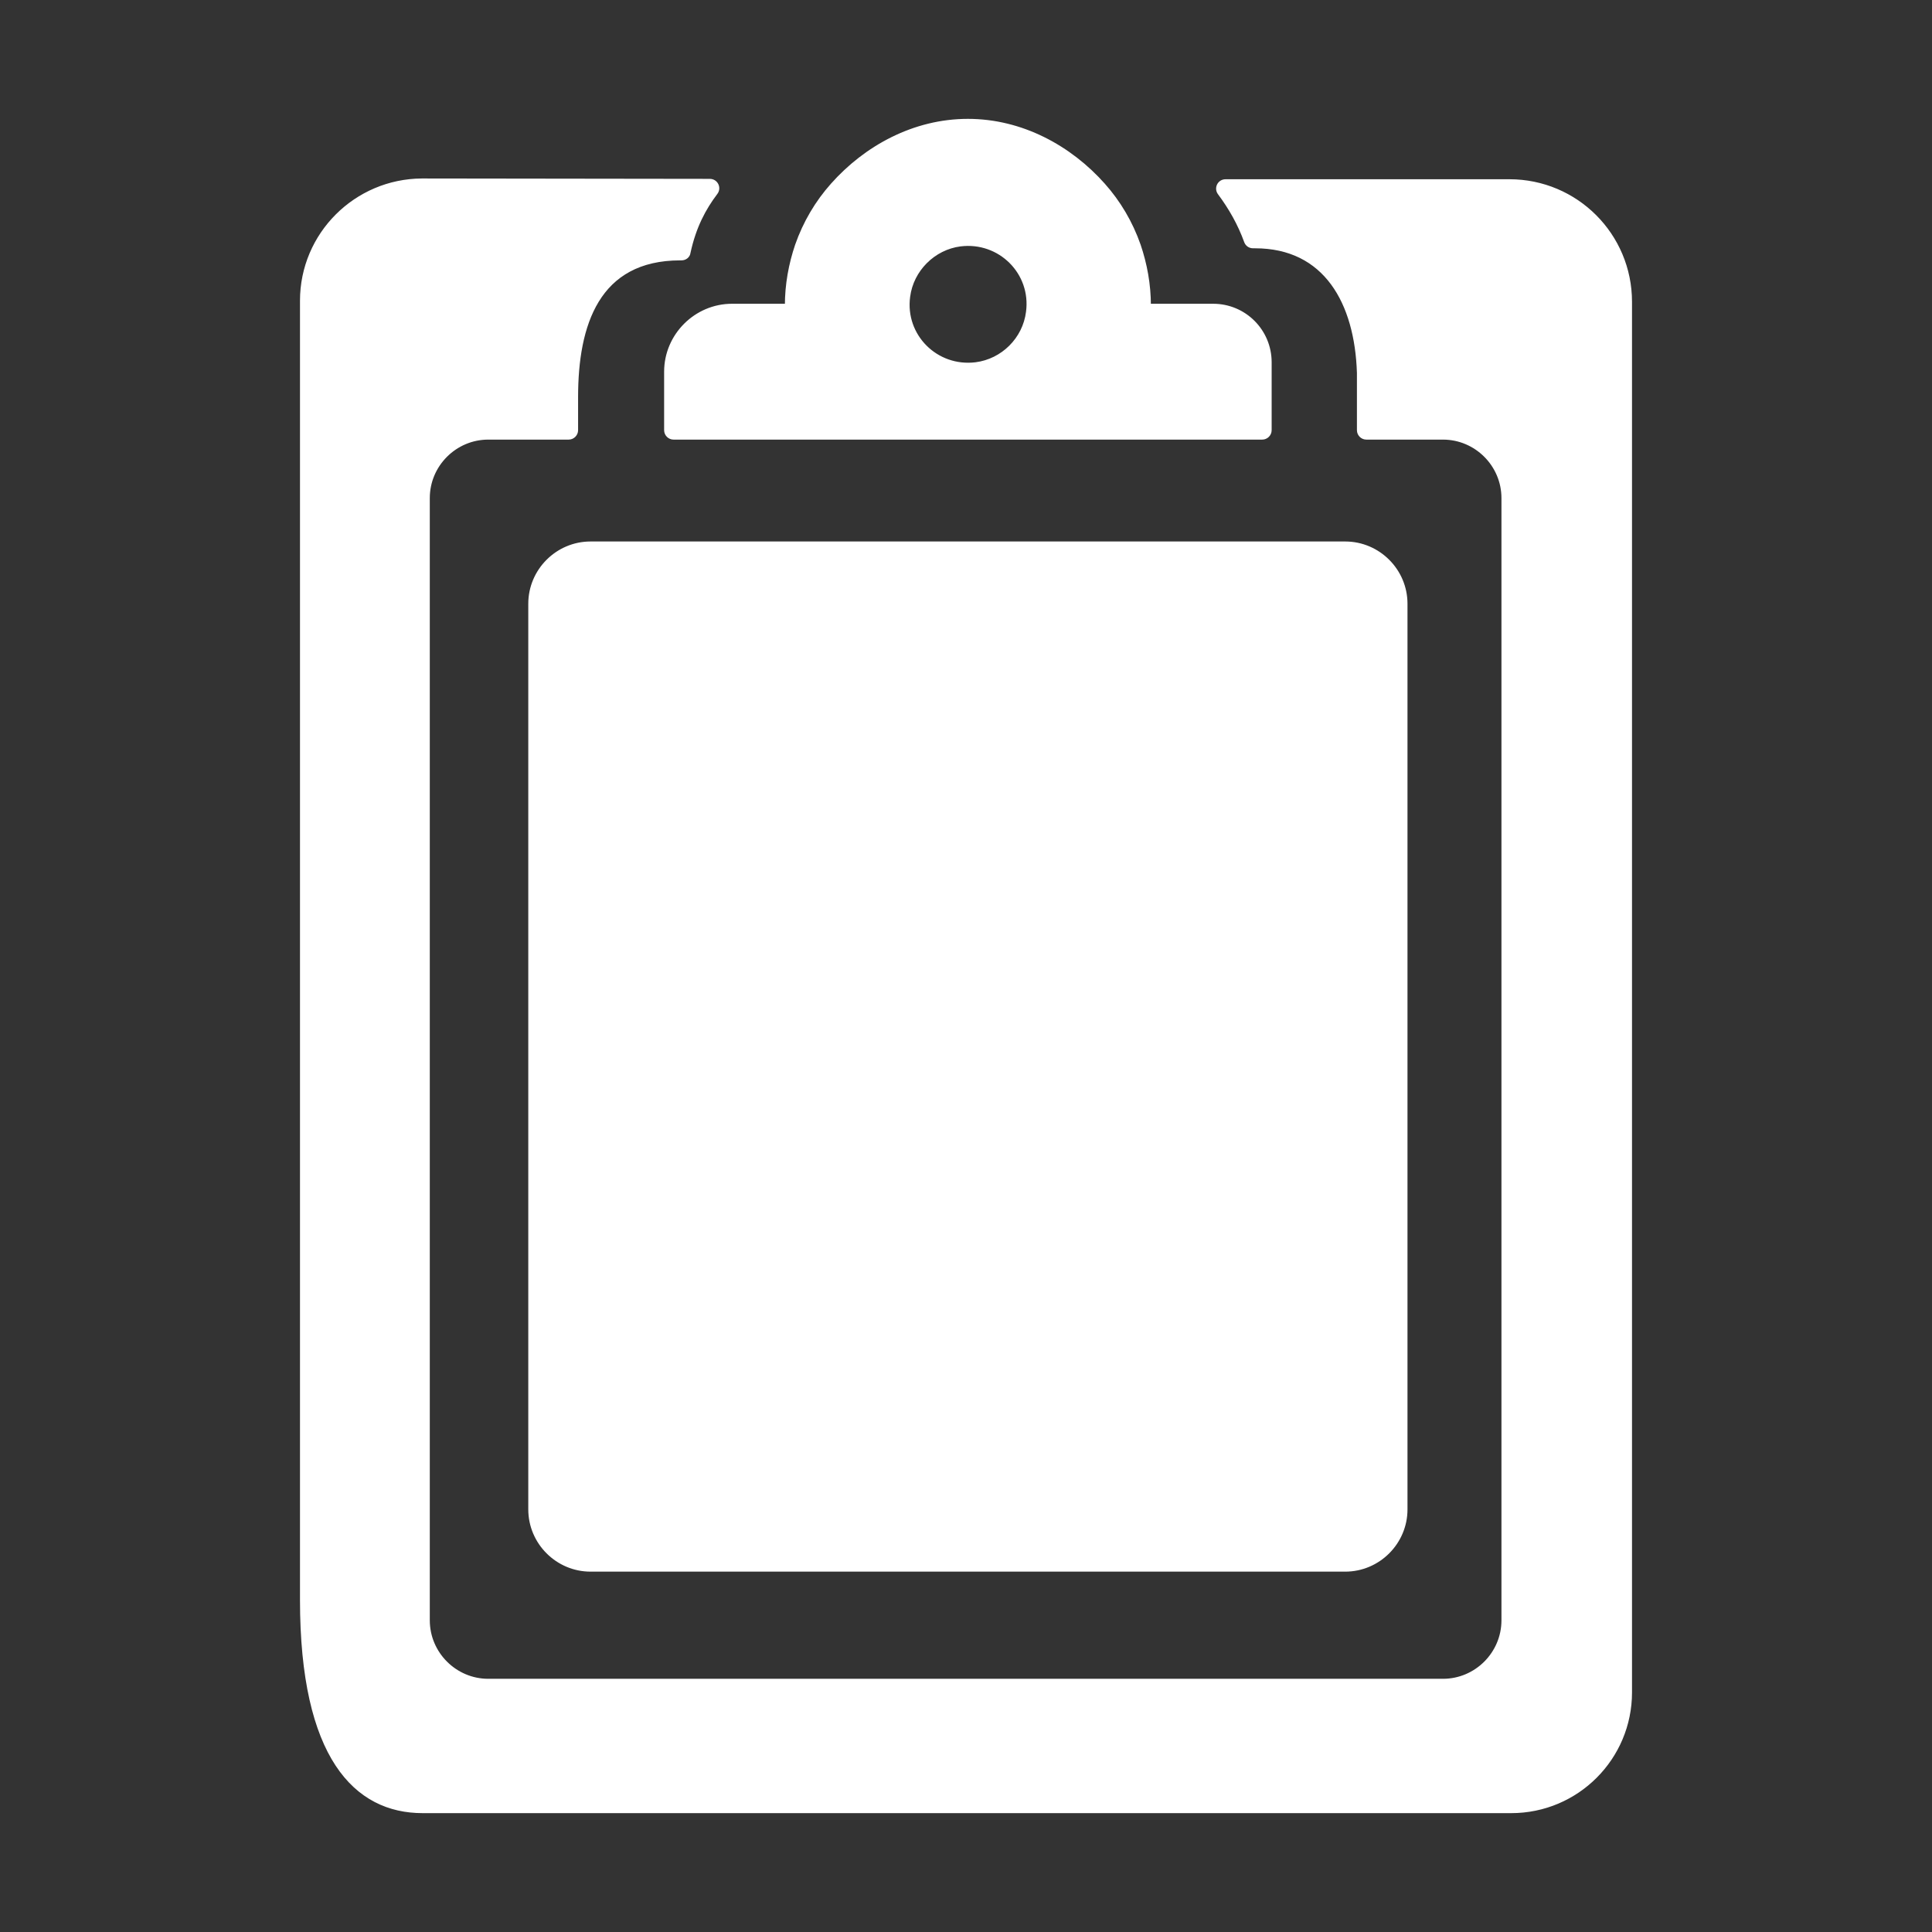 <?xml version="1.0" encoding="utf-8"?>
<!-- Generator: Adobe Illustrator 22.0.1, SVG Export Plug-In . SVG Version: 6.00 Build 0)  -->
<svg version="1.1" id="Layer_1" xmlns="http://www.w3.org/2000/svg" xmlns:xlink="http://www.w3.org/1999/xlink" x="0px" y="0px"
	 viewBox="0 0 512 512" style="enable-background:new 0 0 512 512;" xml:space="preserve" stroke="white" fill="white">
<rect x="0" y="0" width="512" height="512" fill="#333333" stroke="none"/>
<g>
	<g>
		<g>
			<path d="M140.5,160v240c0,8.8,7.2,16,16,16h200c8.8,0,16-7.2,16-16V160c0-8.8-7.2-16-16-16h-200C147.7,144,140.5,151.2,140.5,160
				z"/>
			<path d="M321.5,81h-17c0-5.6-1-11-2.7-16c-2.1-6-5.3-11.4-9.4-16c-8.8-9.9-21.6-17-35.9-17s-27.1,7.1-35.9,17
				c-4.1,4.6-7.3,10-9.4,16c-1.7,5-2.7,10.4-2.7,16H194c-9.6,0-17.5,7.9-17.5,17.5V114c0,1.1,0.9,2,2,2h156c1.1,0,2-0.9,2-2V96
				C336.5,87.7,329.8,81,321.5,81z M258.6,96.5c-10.5,1.3-19.3-7.5-17.9-17.9c0.9-7.1,6.7-12.9,13.8-13.8
				c10.5-1.3,19.3,7.5,17.9,17.9C271.5,89.9,265.7,95.6,258.6,96.5z"/>
		</g>
	</g>
	<path d="M400,48h-75.2c-1.7,0-2.6,1.9-1.6,3.2c2.9,3.9,5.3,8.1,7,12.8c0.3,0.8,1,1.3,1.9,1.3h0.5c18.7,0,26.9,14.9,27.5,33.5l0,0
		v1.1V114c0,1.1,0.9,2,2,2h20.3c8.8,0,16,7.2,16,16v297.4c0,8.8-7.2,16-16,16h-253c-8.8,0-16-7.2-16-16V132c0-8.8,7.2-16,16-16h21.3
		c1.1,0,2-0.9,2-2v-8.8c0-19.1,5.6-36.7,27.6-36.7h0.3c0.9,0,1.8-0.6,1.9-1.6c1.5-6.9,4.1-11.7,7.2-15.8c1-1.3,0.1-3.2-1.6-3.2
		l-76.3-0.1C94.3,47.9,80,62.1,80,79.7V424c0,41.7,14.3,56,32,56h288.5c17.4,0,31.5-14.1,31.5-31.5V80C432,62.3,417.7,48,400,48z"/>
</g>
</svg>
